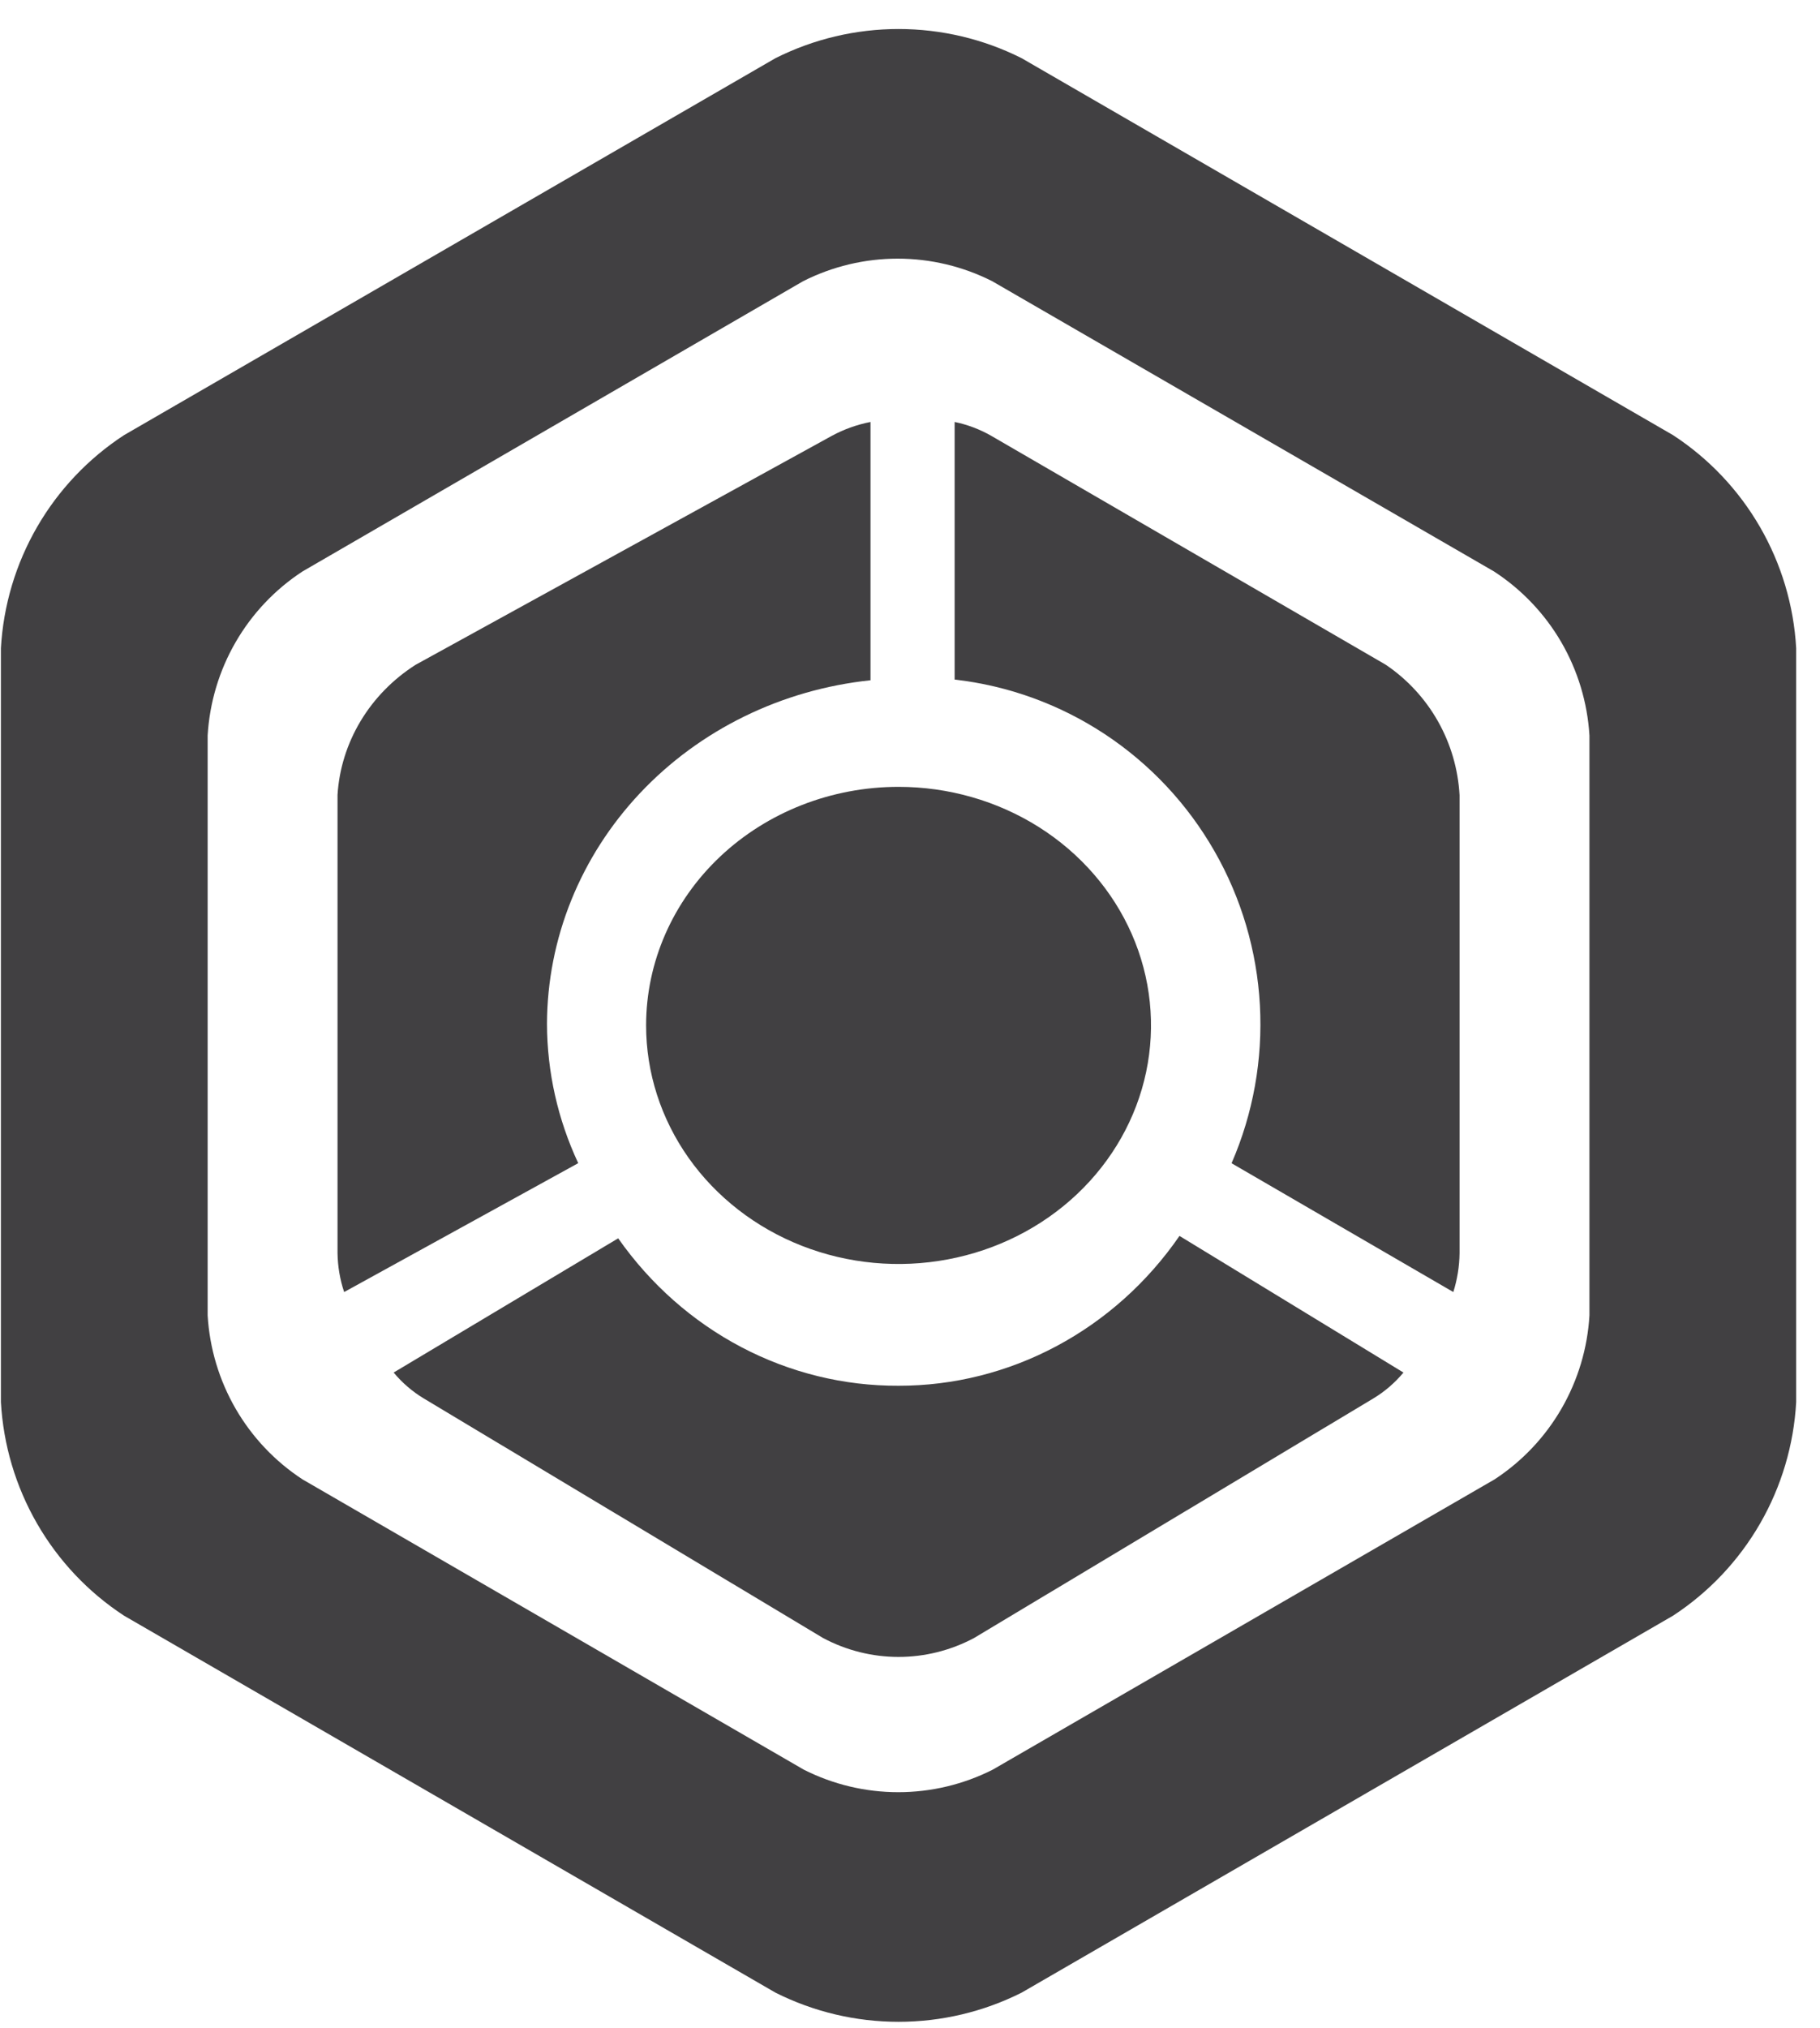 <svg width="44" height="49" viewBox="0 0 44 49" fill="none" xmlns="http://www.w3.org/2000/svg">
<path d="M21.723 33.481C20.403 33.487 19.101 33.167 17.922 32.548C16.744 31.929 15.724 31.028 14.945 29.919L9.517 33.162C9.723 33.41 9.968 33.62 10.24 33.785L19.9 39.577C20.464 39.877 21.089 40.033 21.723 40.033C22.357 40.033 22.982 39.877 23.547 39.577L33.206 33.785C33.479 33.62 33.723 33.41 33.93 33.162L28.515 29.861C27.741 30.983 26.721 31.896 25.54 32.525C24.359 33.155 23.05 33.483 21.723 33.481Z" fill="#414042"/>
<path d="M13.224 24.74C13.229 22.681 14.03 20.696 15.472 19.164C16.915 17.632 18.899 16.661 21.045 16.436V10.195C20.72 10.259 20.406 10.371 20.116 10.527L10.046 16.063C9.499 16.412 9.044 16.878 8.717 17.423C8.39 17.968 8.199 18.578 8.16 19.204V30.276C8.165 30.596 8.218 30.913 8.32 31.217L13.979 28.103C13.484 27.045 13.227 25.899 13.224 24.74Z" fill="#414042"/>
<path d="M33.499 16.059L23.959 10.527C23.685 10.371 23.388 10.259 23.079 10.195V16.419C24.375 16.566 25.619 17.018 26.71 17.738C27.8 18.457 28.708 19.425 29.359 20.562C30.011 21.698 30.387 22.974 30.459 24.284C30.531 25.594 30.297 26.903 29.774 28.105L35.135 31.217C35.231 30.913 35.282 30.596 35.286 30.277V19.212C35.251 18.583 35.072 17.971 34.762 17.424C34.452 16.877 34.019 16.409 33.499 16.059Z" fill="#414042"/>
<path d="M40.448 10.514L24.699 1.406C23.776 0.942 22.756 0.701 21.723 0.701C20.69 0.701 19.671 0.942 18.747 1.406L2.998 10.514C2.134 11.078 1.414 11.838 0.897 12.732C0.38 13.626 0.081 14.629 0.022 15.66V33.876C0.08 34.909 0.379 35.915 0.896 36.811C1.413 37.708 2.133 38.47 2.998 39.036L18.747 48.144C19.671 48.608 20.69 48.849 21.723 48.849C22.756 48.849 23.776 48.608 24.699 48.144L40.448 39.036C41.313 38.47 42.034 37.708 42.551 36.811C43.068 35.915 43.367 34.909 43.424 33.876V15.66C43.366 14.629 43.066 13.626 42.549 12.732C42.032 11.838 41.312 11.078 40.448 10.514ZM38.426 31.781C38.38 32.575 38.148 33.346 37.75 34.035C37.352 34.723 36.798 35.308 36.133 35.743L24.001 42.756C23.293 43.114 22.51 43.301 21.716 43.301C20.922 43.301 20.139 43.114 19.431 42.756L7.313 35.743C6.648 35.308 6.094 34.723 5.696 34.035C5.298 33.346 5.067 32.575 5.02 31.781V17.77C5.067 16.976 5.298 16.204 5.696 15.516C6.094 14.827 6.648 14.242 7.313 13.807L19.416 6.794C20.125 6.436 20.908 6.249 21.702 6.249C22.496 6.249 23.279 6.436 23.987 6.794L36.119 13.807C36.786 14.241 37.343 14.825 37.744 15.513C38.144 16.202 38.378 16.974 38.426 17.77V31.781Z" fill="#414042"/>
<path d="M15.62 24.775C15.62 25.915 15.978 27.029 16.648 27.977C17.319 28.925 18.272 29.664 19.388 30.101C20.503 30.537 21.73 30.651 22.914 30.428C24.098 30.206 25.185 29.657 26.039 28.851C26.892 28.045 27.474 27.018 27.709 25.9C27.945 24.781 27.824 23.622 27.362 22.569C26.9 21.516 26.118 20.616 25.114 19.982C24.11 19.349 22.93 19.011 21.723 19.011C20.105 19.011 18.552 19.618 17.407 20.699C16.263 21.78 15.62 23.246 15.62 24.775Z" fill="#414042"/>
</svg>
